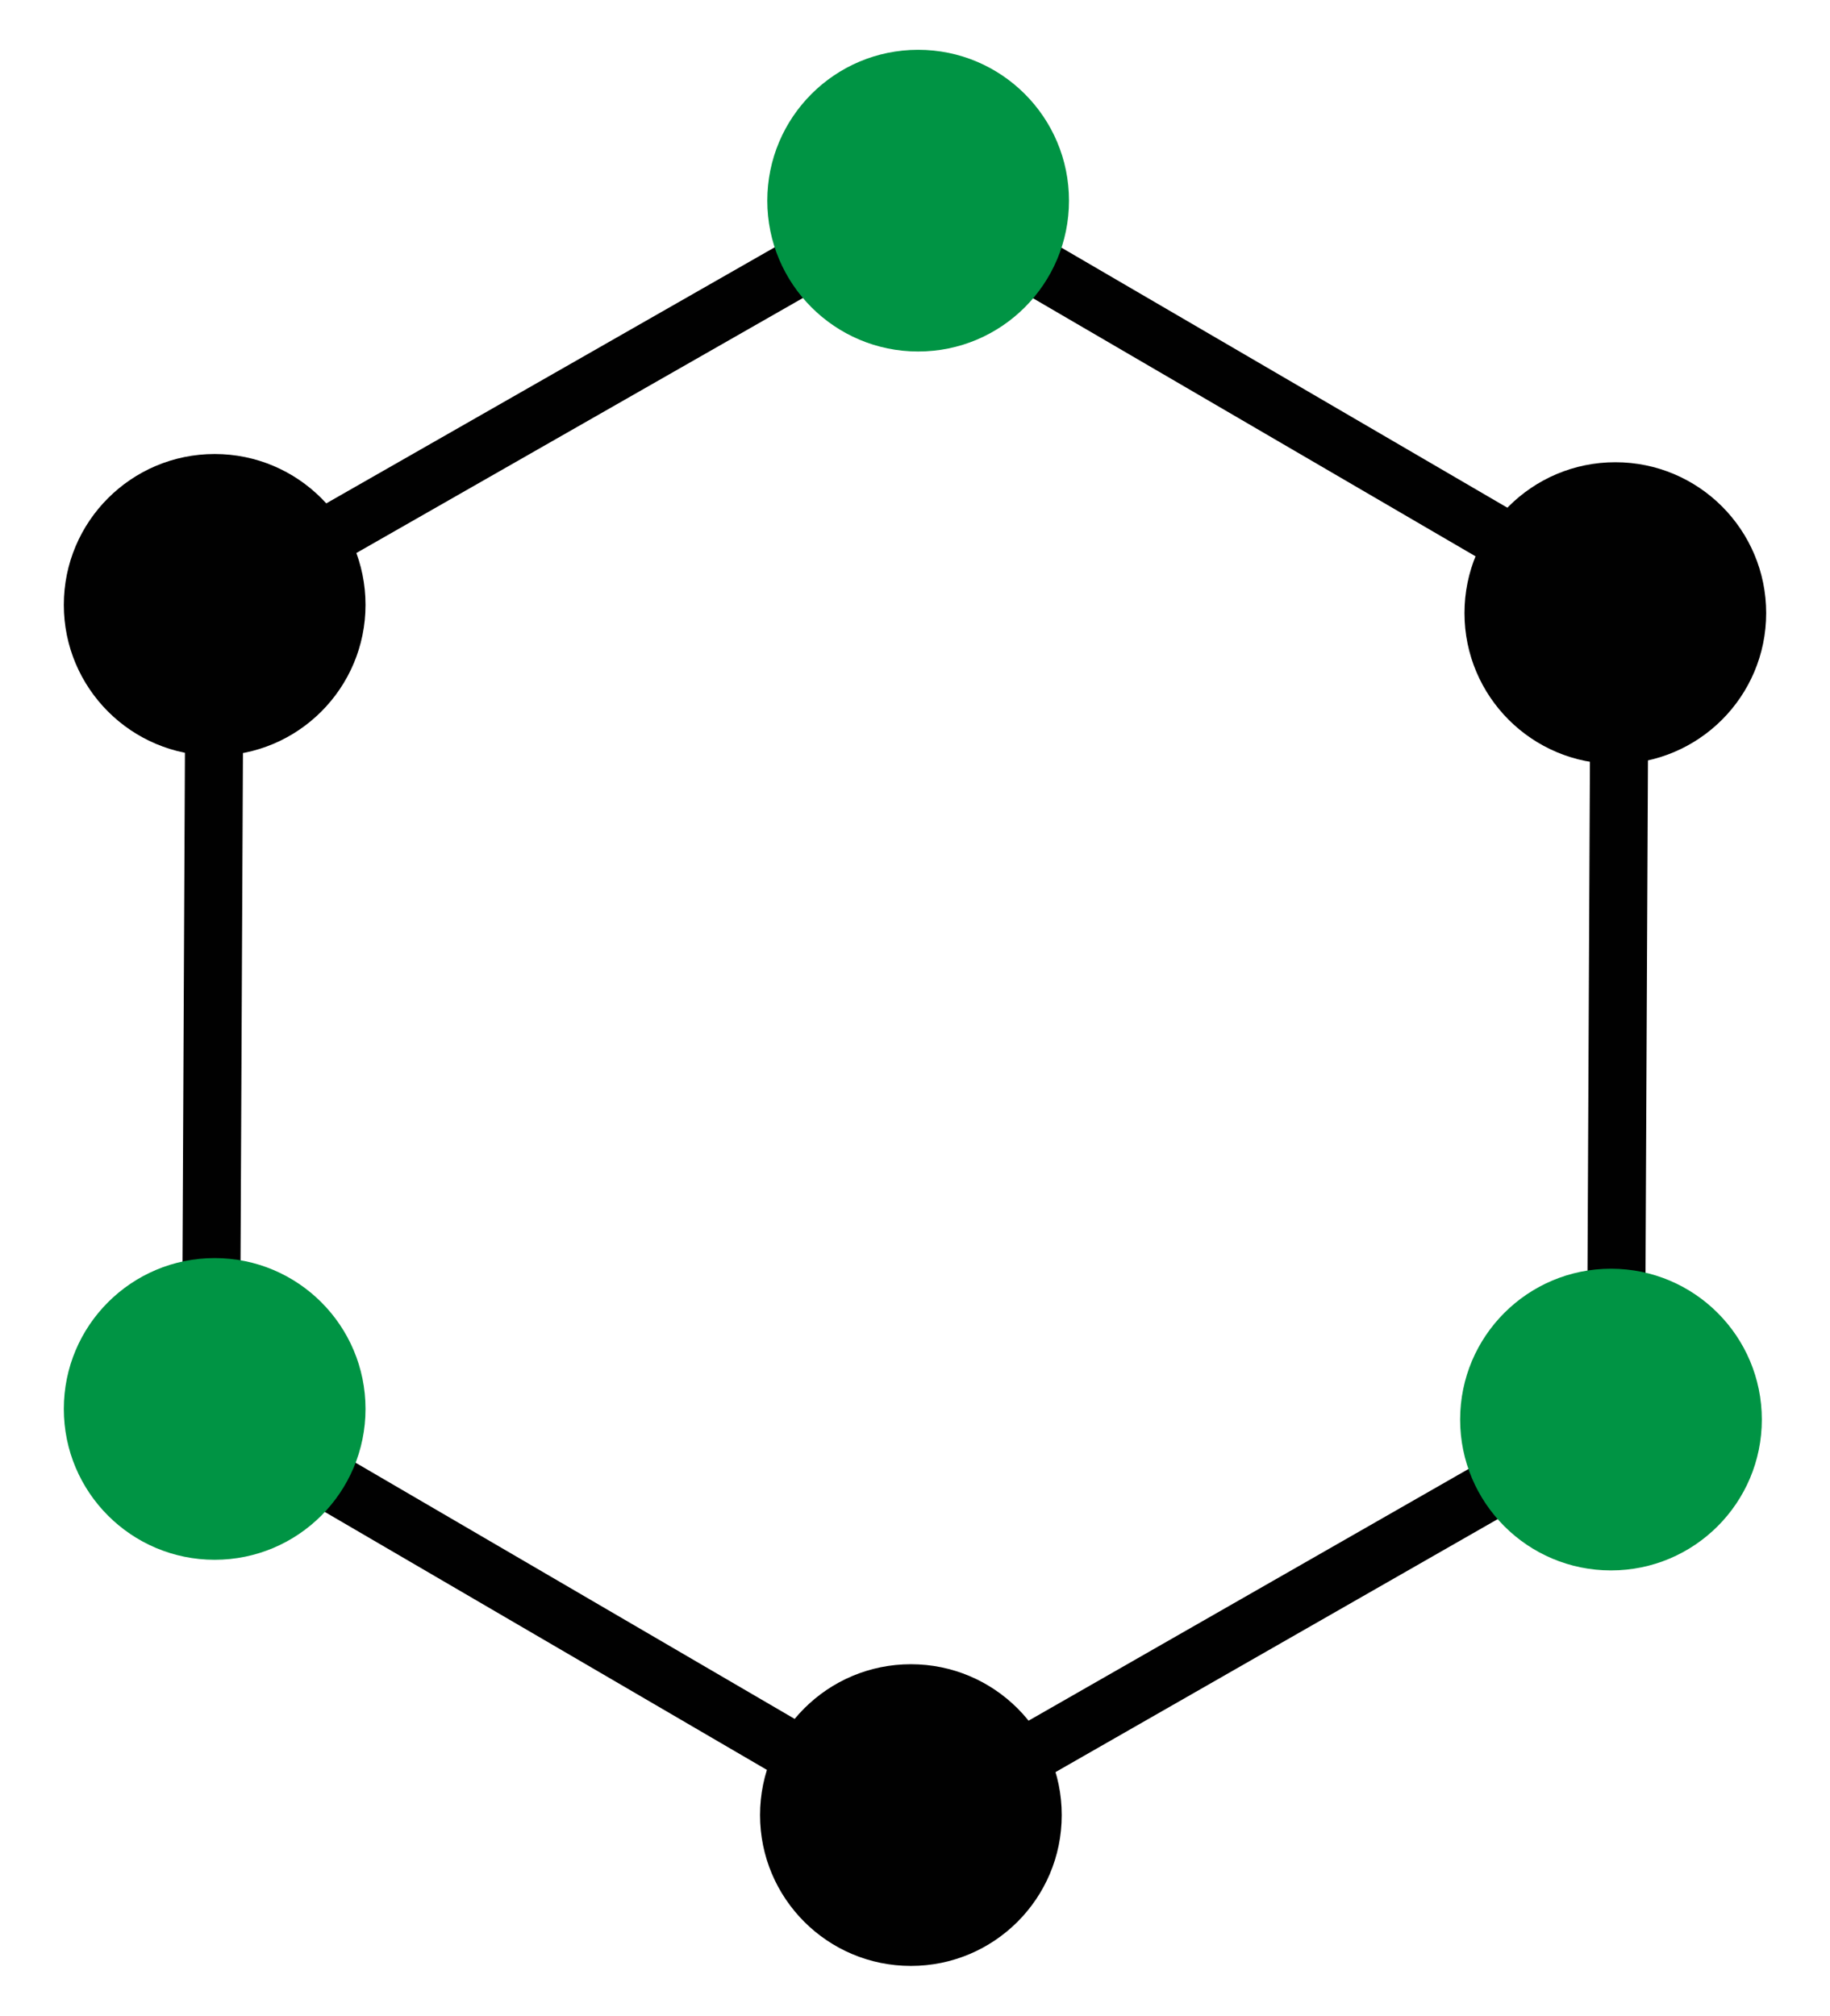 <?xml version="1.0" encoding="utf-8"?>
<!-- Generator: Adobe Illustrator 23.0.2, SVG Export Plug-In . SVG Version: 6.00 Build 0)  -->
<svg version="1.1" id="Layer_1" xmlns="http://www.w3.org/2000/svg" xmlns:xlink="http://www.w3.org/1999/xlink" x="0px" y="0px"
	 viewBox="0 0 378.5 416.9" enable-background="new 0 0 378.5 416.9" xml:space="preserve">
<g>
	<polygon fill="none" stroke="#010101" stroke-width="12" stroke-miterlimit="10" points="335,125.5 190.1,41 44.4,124.2 43.6,292 
		188.6,376.6 334.2,293.3 	"/>
	<circle fill="#010101" cx="334.1" cy="126.8" r="31.2"/>
	<circle fill="#010101" cx="44.4" cy="125.1" r="31.2"/>
	<circle fill="#010101" cx="188.4" cy="375.4" r="31.2"/>
	<circle fill="#009444" cx="189.9" cy="41.5" r="31.2"/>
	<circle fill="#009444" cx="44.4" cy="291.4" r="31.2"/>
	<circle fill="#009444" cx="333.2" cy="293.6" r="31.2"/>
</g>
</svg>
